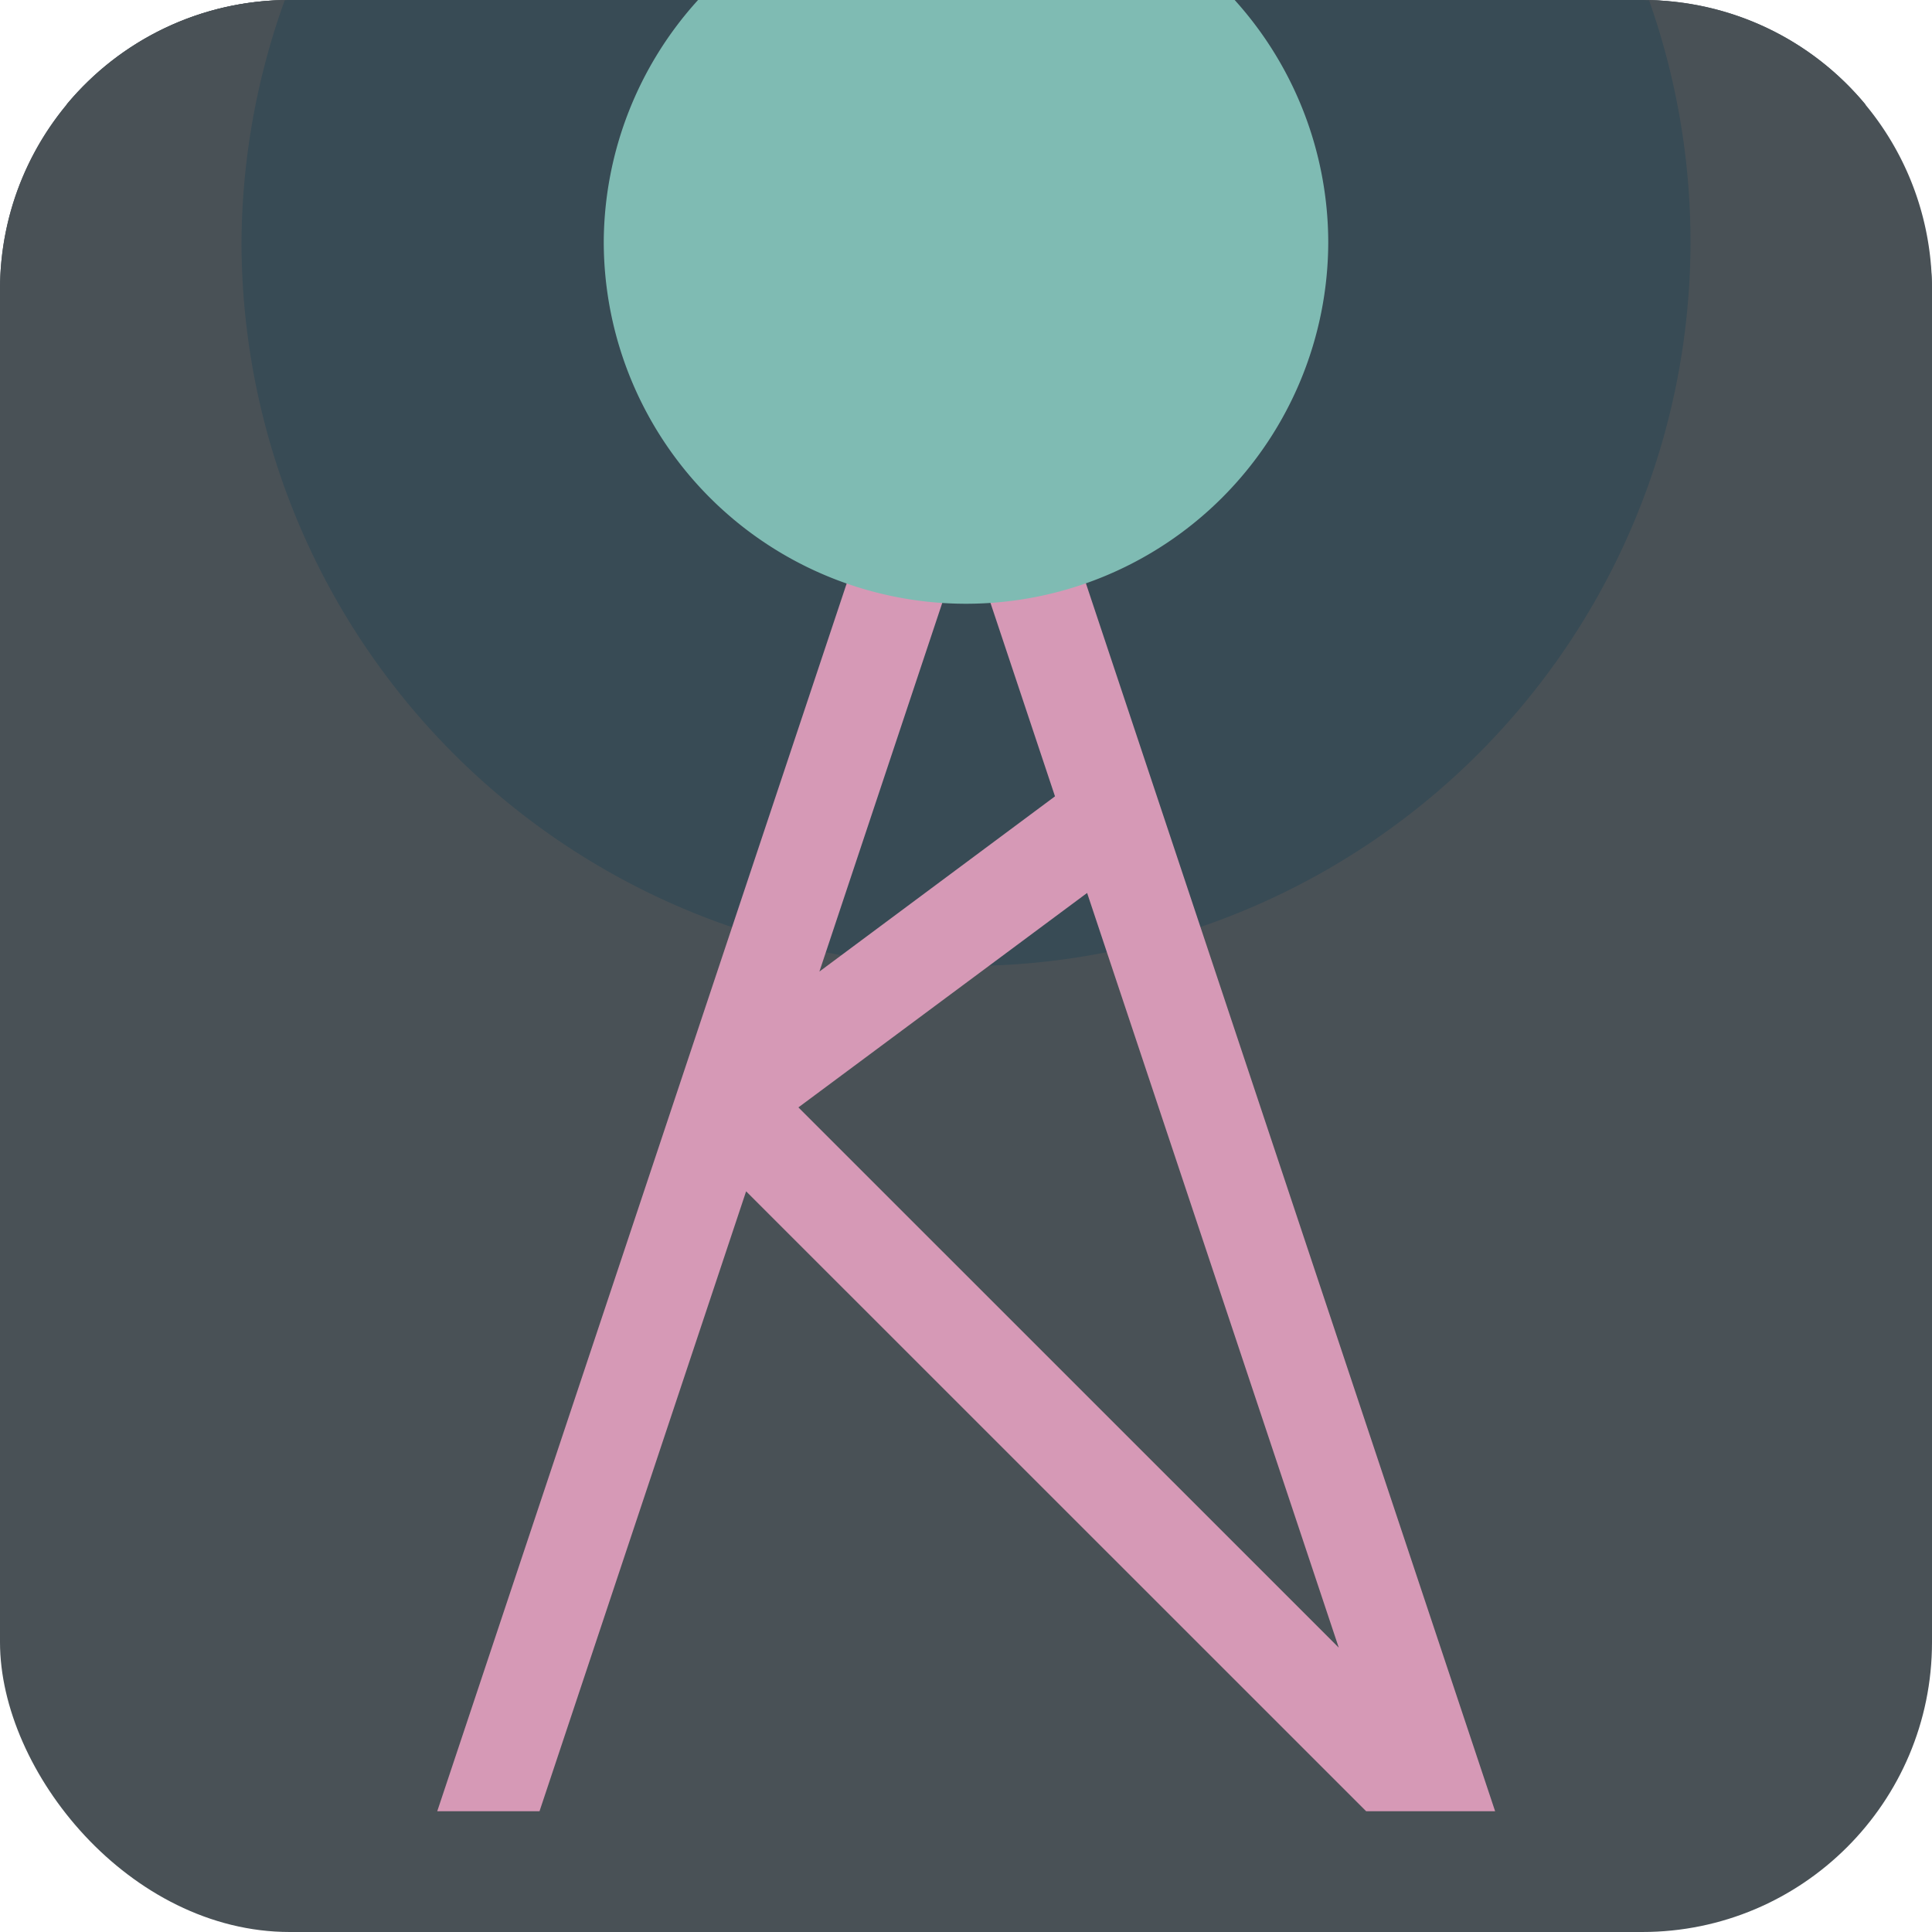 <svg xmlns="http://www.w3.org/2000/svg" width="16" height="16" version="1.1">
 <rect style="fill:#495156" width="16" height="16" x="0" y="0" rx="2.4"/>
 <path style="fill:#495156" d="M 2.4 0 C 1.071 0 1.4854785e-17 1.071 0 2.4 L 0 6.297 A 9.2 9.2 0 0 0 8 11 A 9.2 9.2 0 0 0 16 6.297 L 16 2.4 C 16 1.071 14.929 1.4854785e-17 13.6 0 L 2.4 0 z"/>
 <path style="fill:#495156" d="M 2.4 0 C 1.656 0 0.992 0.335 0.553 0.863 C 0.519 1.215 0.501 1.711 0.5 2 C 0.5 6.142 3.858 9.5 8 9.5 C 12.142 9.5 15.5 6.142 15.5 2 C 15.5 1.712 15.483 1.217 15.449 0.865 C 15.01 0.335 14.345 8.3276477e-18 13.6 0 L 2.4 0 z"/>
 <path style="fill:#384b55" d="M 2.4,0 C 2.386,0 2.372,0.002 2.358,0.002 A 6,6 0 0 0 2,2 6,6 0 0 0 8,8 6,6 0 0 0 14,2 6,6 0 0 0 13.657,0.003 C 13.638,0.003 13.619,0 13.6,0 Z"/>
 <path style="fill:#384b55" d="M 3.982 0 A 4.5 4.5 0 0 0 3.5 2 A 4.5 4.5 0 0 0 8 6.5 A 4.5 4.5 0 0 0 12.5 2 A 4.5 4.5 0 0 0 12.027 0 L 3.982 0 z"/>
 <path style="fill:#d699b6" d="M 8.003,1.86 3.621,15 H 4.468 L 6.179,9.866 11.314,15 H 12.382 L 12.352,14.91 12.015,13.899 Z m 0,2.534 0.734,2.201 -1.951,1.451 z M 9.003,7.395 11.087,13.645 6.612,9.171 Z" color="#1e2326" stop-color="#1e2326"/>
 <path style="fill:#7fbbb3" d="M 5.781 0 A 3 3 0 0 0 5 2 A 3 3 0 0 0 8 5 A 3 3 0 0 0 11 2 A 3 3 0 0 0 10.225 0 L 5.781 0 z"/>
 <circle fill="#7fbbb3" cx="8" cy="2" r="1"/>
</svg>
